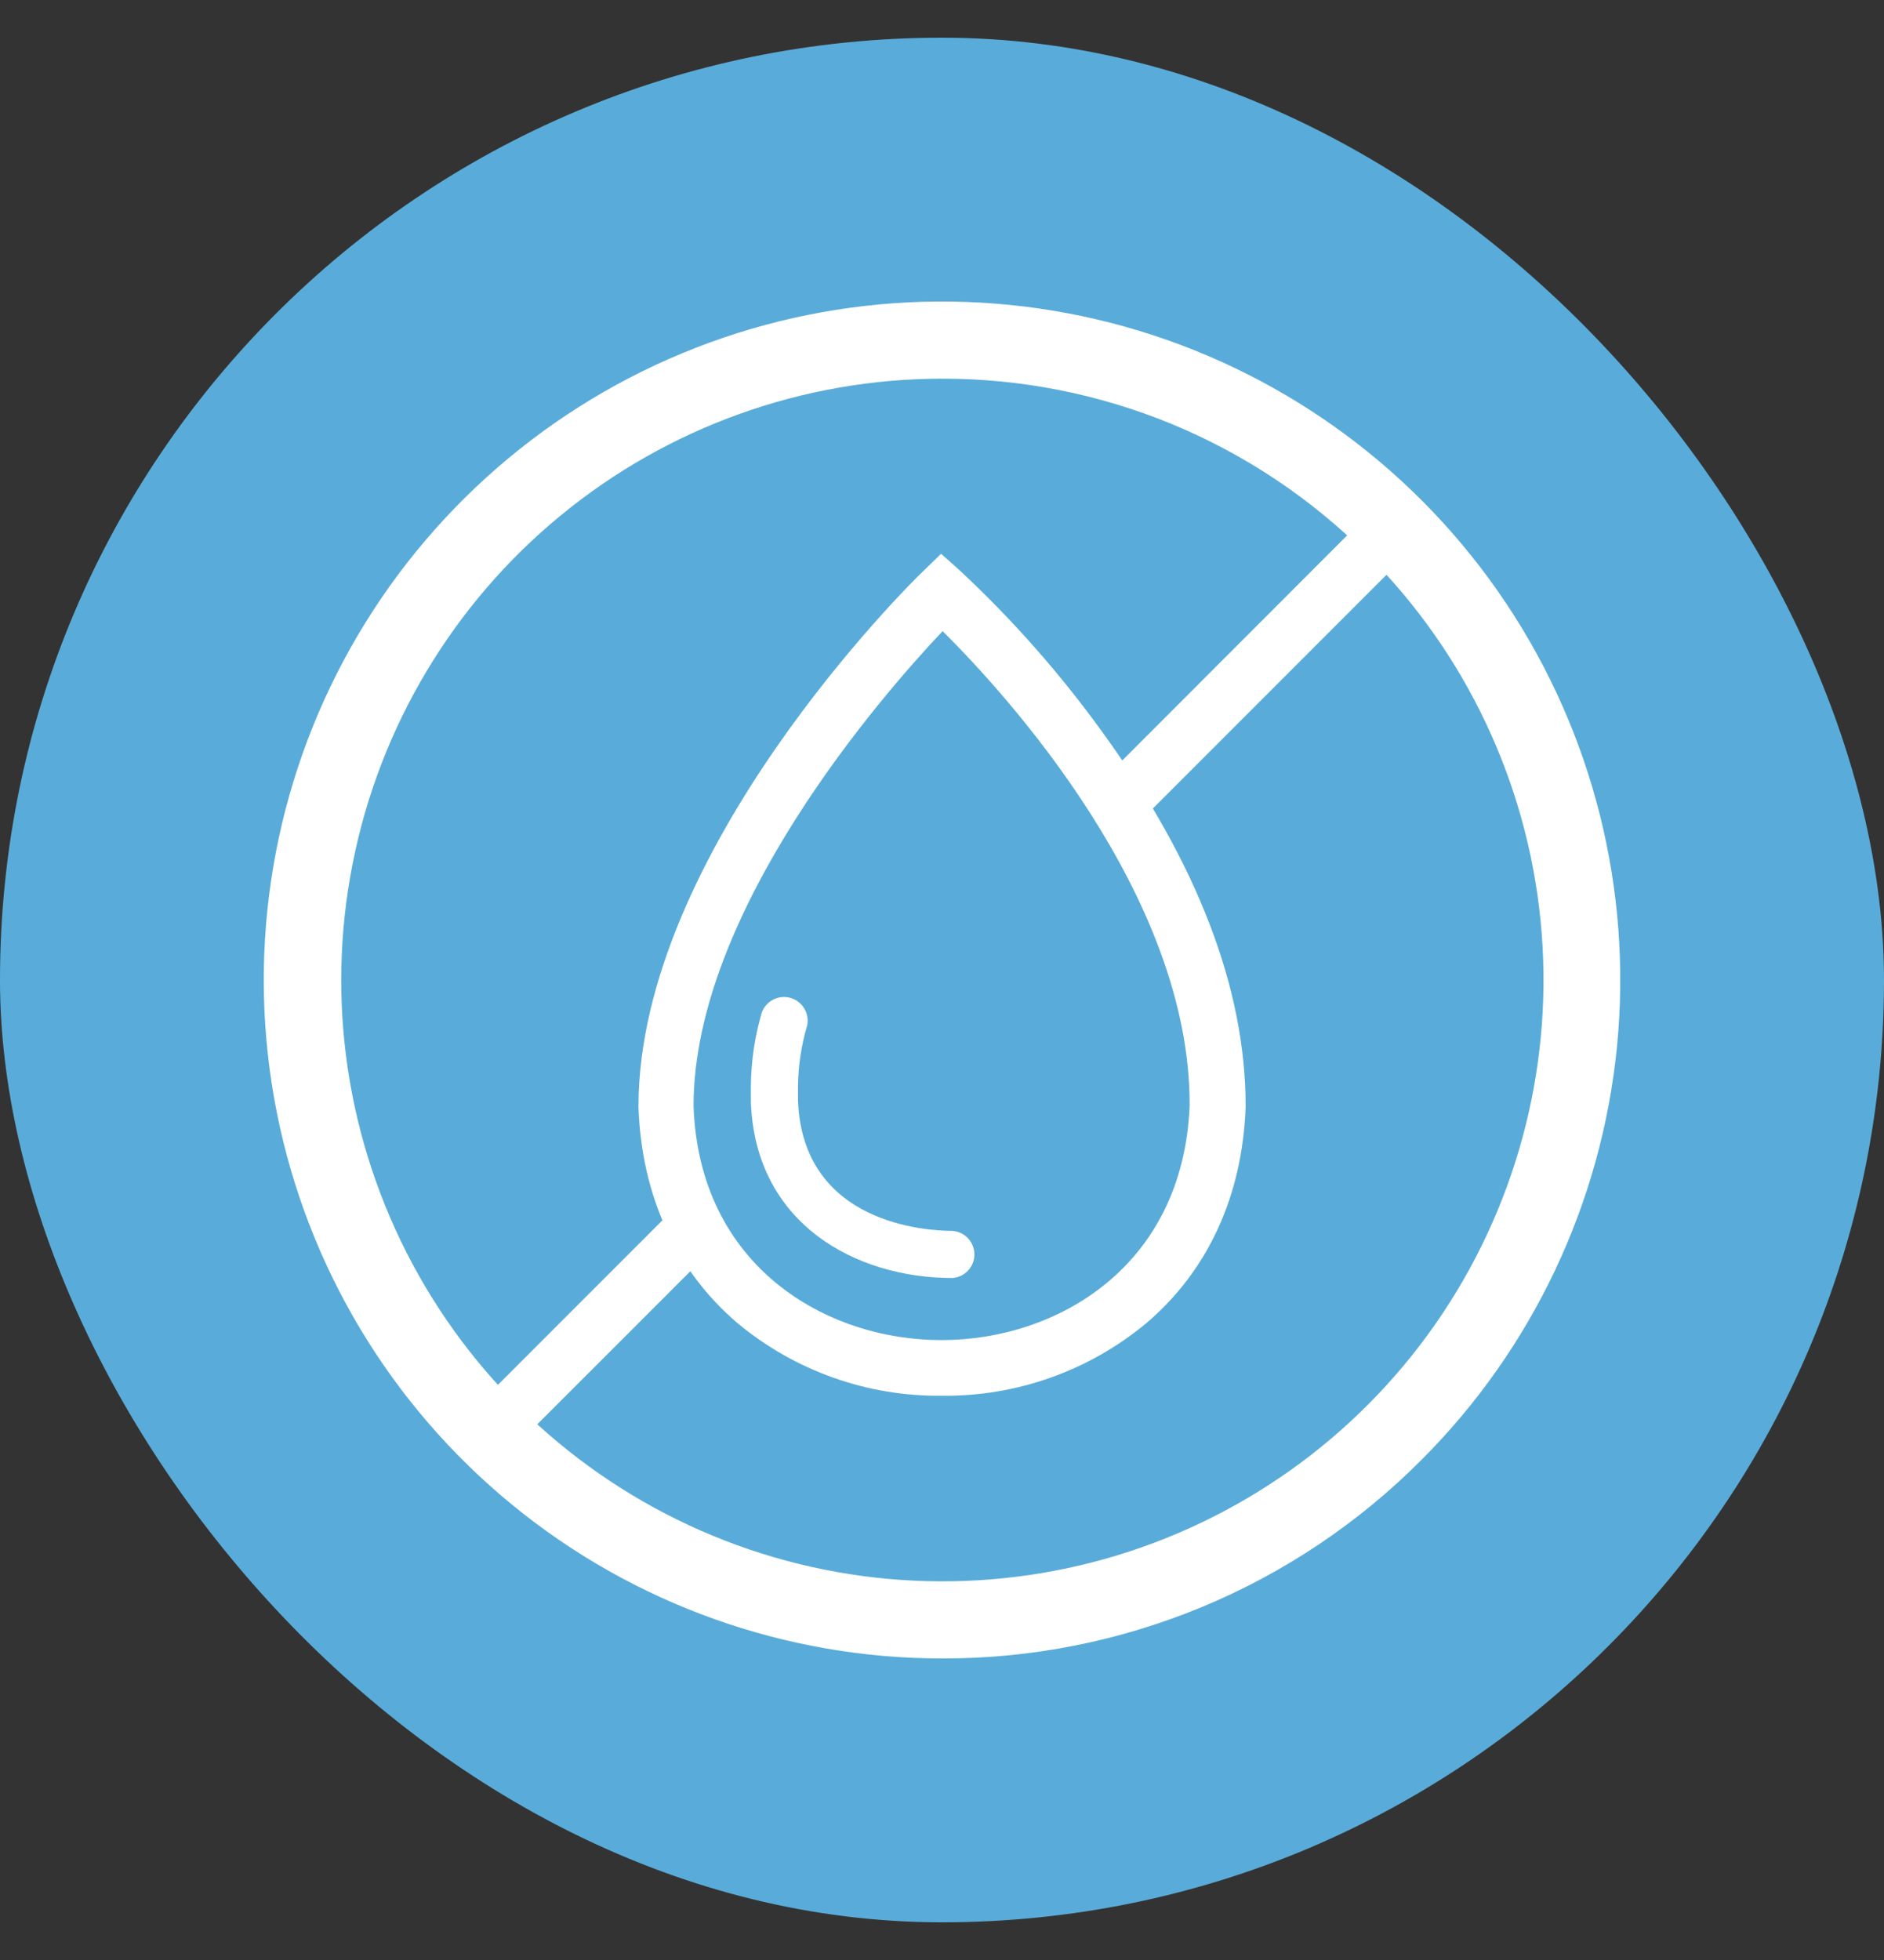 <svg width="25" height="26" viewBox="0 0 25 26" fill="none" xmlns="http://www.w3.org/2000/svg">
<rect x="0" y="0" width="25" height="26" fill="#333333" stroke="none"/>
<rect y="0.5" width="25" height="25" rx="12.5" fill="#59ACD9"/>
<path d="M12.501 22C10.418 22 8.401 21.278 6.791 19.957C5.181 18.637 4.079 16.799 3.673 14.756C3.267 12.714 3.581 10.594 4.562 8.758C5.544 6.922 7.132 5.482 9.055 4.685C10.979 3.888 13.12 3.783 15.112 4.387C17.105 4.992 18.826 6.268 19.983 7.999C21.14 9.731 21.661 11.809 21.457 13.882C21.253 15.954 20.337 17.891 18.864 19.364C18.03 20.202 17.039 20.866 15.946 21.319C14.854 21.771 13.683 22.003 12.501 22ZM12.501 5.023C10.655 5.024 8.867 5.665 7.441 6.837C6.015 8.008 5.04 9.638 4.681 11.448C4.321 13.258 4.601 15.137 5.472 16.764C6.343 18.391 7.751 19.666 9.456 20.371C11.162 21.077 13.059 21.169 14.825 20.632C16.59 20.095 18.115 18.963 19.14 17.428C20.164 15.893 20.625 14.05 20.443 12.214C20.261 10.377 19.448 8.661 18.142 7.356C17.402 6.615 16.522 6.028 15.554 5.627C14.586 5.227 13.548 5.022 12.501 5.023Z" fill="white"/>
<path d="M12.499 18.515C11.51 18.526 10.55 18.186 9.789 17.554C8.97 16.857 8.513 15.863 8.472 14.683C8.472 11.296 12.087 7.731 12.242 7.585L12.488 7.346L12.743 7.574C13.44 8.224 14.071 8.94 14.629 9.713C15.891 11.451 16.529 13.119 16.529 14.67V14.683C16.486 15.864 16.03 16.857 15.207 17.556C14.446 18.186 13.487 18.526 12.499 18.515ZM12.508 8.372C11.698 9.228 9.203 12.089 9.203 14.672C9.278 16.8 10.961 17.777 12.492 17.777C14.023 17.777 15.7 16.804 15.786 14.666C15.798 11.864 13.319 9.176 12.508 8.372Z" fill="white"/>
<path d="M9.123 15.855L6.237 18.741C6.185 18.793 6.151 18.859 6.136 18.93C6.122 19.001 6.13 19.075 6.157 19.143C6.185 19.21 6.232 19.267 6.293 19.308C6.353 19.349 6.424 19.37 6.497 19.371C6.595 19.371 6.689 19.332 6.759 19.264L9.559 16.465C9.394 16.277 9.248 16.072 9.123 15.855Z" fill="white"/>
<path d="M18.764 6.736C18.73 6.702 18.689 6.675 18.645 6.656C18.6 6.638 18.552 6.628 18.503 6.628C18.455 6.628 18.407 6.638 18.362 6.656C18.317 6.675 18.276 6.702 18.242 6.736L14.791 10.189C14.925 10.412 15.039 10.647 15.132 10.891L18.764 7.259C18.799 7.224 18.826 7.184 18.844 7.139C18.863 7.094 18.873 7.046 18.873 6.997C18.873 6.949 18.863 6.901 18.844 6.856C18.826 6.811 18.799 6.771 18.764 6.736Z" fill="white"/>
<path d="M12.638 16.953C11.351 16.953 10.024 16.232 9.964 14.622C9.964 14.551 9.964 14.478 9.964 14.405C9.967 14.076 10.016 13.749 10.108 13.433C10.135 13.358 10.189 13.297 10.26 13.26C10.33 13.224 10.412 13.216 10.488 13.237C10.565 13.259 10.63 13.308 10.671 13.376C10.713 13.444 10.727 13.525 10.711 13.602C10.634 13.863 10.593 14.133 10.589 14.405V14.599C10.652 16.244 12.308 16.328 12.639 16.328C12.718 16.334 12.792 16.369 12.846 16.427C12.9 16.485 12.93 16.562 12.93 16.641C12.93 16.72 12.9 16.796 12.846 16.854C12.792 16.912 12.718 16.948 12.639 16.953H12.638Z" fill="white"/>
</svg>
